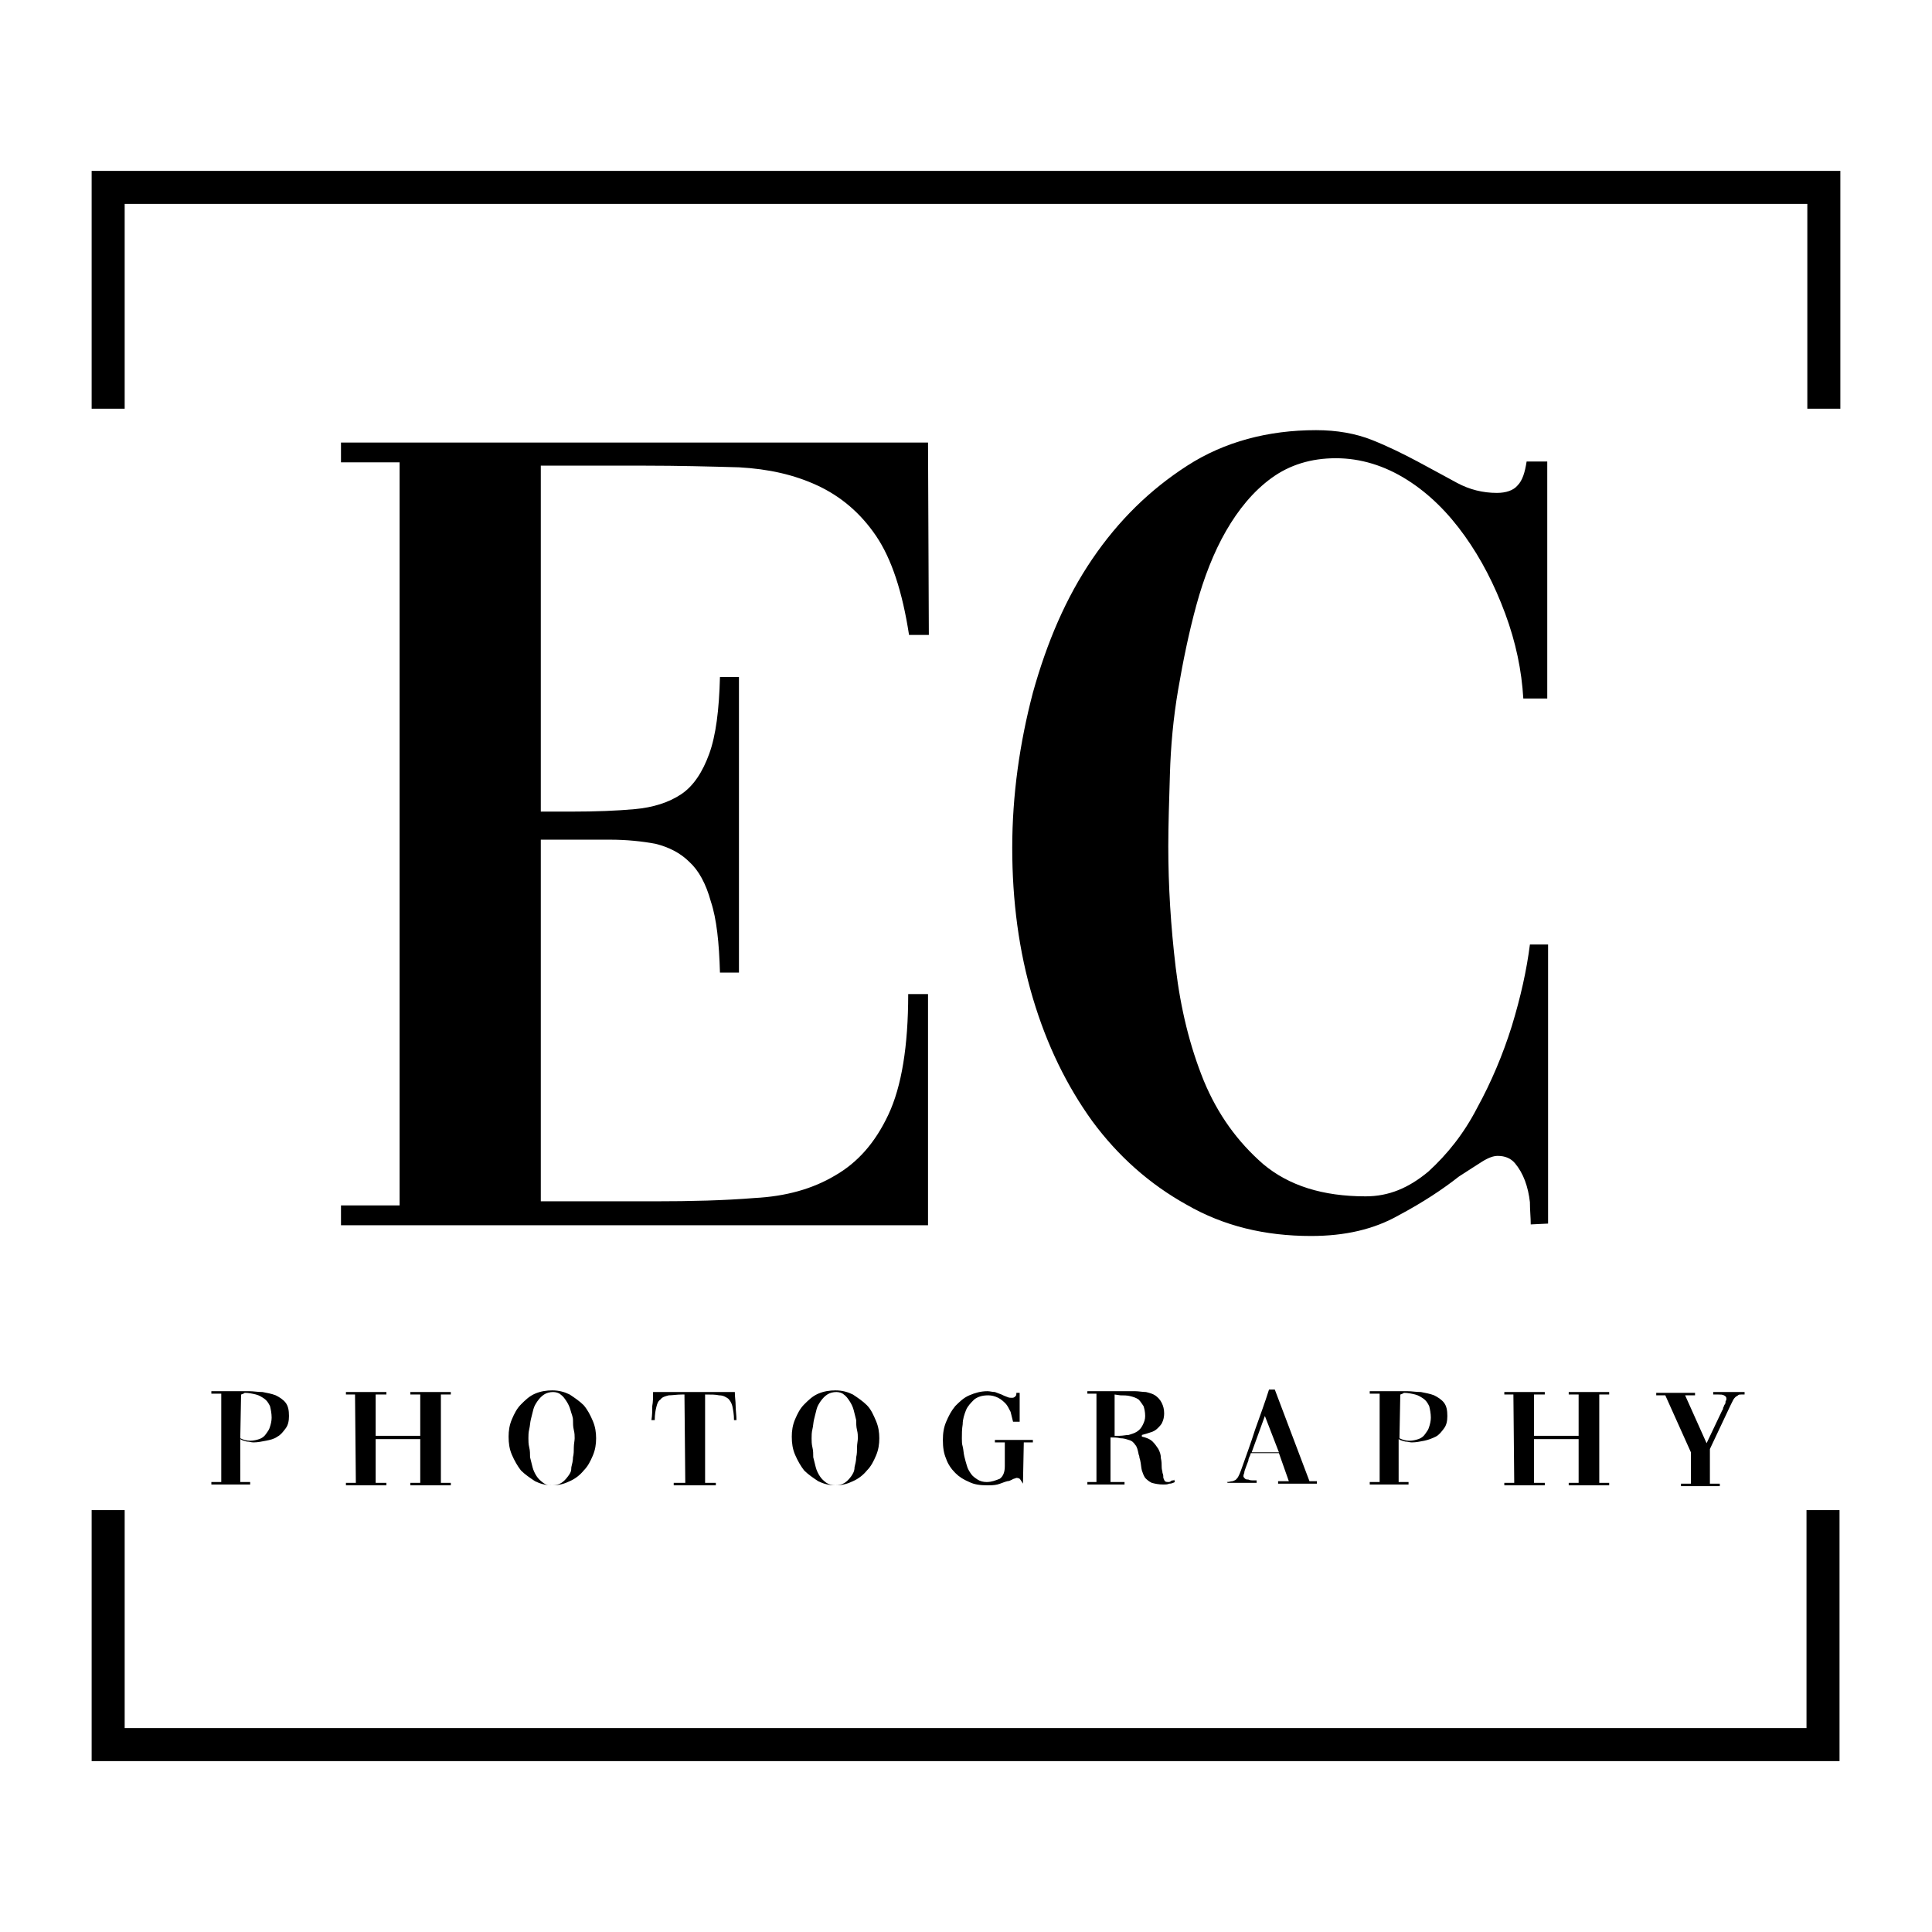 <?xml version="1.0" encoding="utf-8"?>
<!-- Generator: Adobe Illustrator 22.0.1, SVG Export Plug-In . SVG Version: 6.00 Build 0)  -->
<svg version="1.1" id="Capa_1" xmlns="http://www.w3.org/2000/svg" xmlns:xlink="http://www.w3.org/1999/xlink" x="0px" y="0px"
	 viewBox="0 0 234 234" style="enable-background:new 0 0 234 234;" xml:space="preserve">
<style type="text/css">
	.st0{fill:none;stroke:#000000;stroke-width:4;stroke-miterlimit:10;}
</style>
<path id="contorno" class="st0" d="M220.8,182.9v28.4H13.1v-28.4 M13.1,49.5V22.7h207.8v26.8"/>
<path id="EC" d="M65.5,145.5h13.8c4.4,0,8.4-0.1,12.1-0.4c3.8-0.2,7-1.1,9.7-2.7c2.8-1.6,4.9-4,6.5-7.4c1.6-3.4,2.4-8.3,2.4-14.6
	h2.4v28H41.3v-2.4h7.1V56h-7.1v-2.4h71.1l0.1,23.3h-2.4c-0.8-5.2-2.1-9.2-4-12c-1.9-2.8-4.3-4.8-7.1-6.1c-2.8-1.3-5.9-2-9.5-2.2
	c-3.6-0.1-7.4-0.2-11.4-0.2H65.5v41.9h3.7c3,0,5.5-0.1,7.7-0.3c2.2-0.2,4.1-0.8,5.6-1.8s2.6-2.7,3.4-4.9c0.8-2.2,1.2-5.3,1.3-9.3
	h2.3v35.8h-2.3c-0.1-3.6-0.4-6.5-1.1-8.6c-0.6-2.2-1.5-3.8-2.6-4.8c-1.1-1.1-2.5-1.8-4.1-2.2c-1.6-0.3-3.5-0.5-5.5-0.5h-8.4
	L65.5,145.5L65.5,145.5L65.5,145.5z M185.4,148.3c0-0.9-0.1-1.7-0.1-2.7c-0.1-0.9-0.3-1.8-0.6-2.6c-0.3-0.8-0.7-1.5-1.2-2.1
	c-0.5-0.6-1.2-0.9-2.1-0.9c-0.5,0-1.1,0.2-1.9,0.7c-0.8,0.5-1.7,1.1-2.8,1.8c-1.9,1.5-4.3,3.1-7.3,4.7c-3,1.7-6.5,2.5-10.6,2.5
	c-5.6,0-10.6-1.2-15.1-3.8c-4.5-2.5-8.3-5.9-11.4-10.1c-3.1-4.3-5.5-9.2-7.2-14.9c-1.7-5.7-2.5-11.8-2.5-18.2
	c0-6.4,0.9-12.7,2.5-18.8c1.7-6.1,4-11.5,7.2-16.2s7-8.4,11.5-11.3s9.8-4.3,15.6-4.3c2.5,0,4.8,0.4,6.8,1.2c2,0.8,3.8,1.7,5.5,2.6
	c1.7,0.9,3.3,1.8,4.8,2.6c1.5,0.8,3.1,1.2,4.8,1.2c1.1,0,2-0.3,2.5-0.9c0.6-0.6,0.9-1.6,1.1-2.9h2.5v28.7h-2.9
	c-0.2-3.4-0.9-6.8-2.2-10.3c-1.3-3.5-2.9-6.6-4.9-9.4c-2-2.8-4.3-5.1-7-6.8s-5.6-2.6-8.6-2.6s-5.6,0.8-7.8,2.4
	c-2.2,1.6-4,3.8-5.5,6.4c-1.5,2.6-2.7,5.7-3.6,9s-1.6,6.7-2.2,10.2s-0.9,6.9-1,10.2c-0.1,3.3-0.2,6.3-0.2,8.8
	c0,4.8,0.3,9.7,0.9,14.7c0.6,5,1.7,9.5,3.4,13.7c1.7,4.1,4.1,7.4,7.2,10.1c3.1,2.6,7.2,3.9,12.4,3.9c2.8,0,5.2-1,7.6-3
	c2.3-2.1,4.3-4.6,5.9-7.7c1.7-3.1,3.1-6.4,4.2-9.9c1.1-3.6,1.8-6.8,2.2-9.9h2.2v33.8L185.4,148.3L185.4,148.3L185.4,148.3z"/>
<path id="foto" d="M29.1,179.5h1.2v0.3h-4.7v-0.3h1.2v-10.7h-1.2v-0.3h4.6c0.5,0,1,0.1,1.6,0.1c0.5,0.1,1.1,0.2,1.6,0.4
	c0.4,0.2,0.9,0.5,1.2,0.9c0.3,0.4,0.4,0.9,0.4,1.6c0,0.6-0.1,1.1-0.4,1.5c-0.3,0.4-0.6,0.8-1,1c-0.4,0.3-0.9,0.4-1.4,0.5
	c-0.5,0.1-1,0.2-1.5,0.2c-0.3,0-0.5-0.1-0.8-0.1c-0.3-0.1-0.5-0.1-0.8-0.3L29.1,179.5z M29.1,174.2c0.4,0.2,0.8,0.3,1.2,0.3
	c0.4,0,0.8-0.1,1.1-0.2c0.3-0.1,0.6-0.3,0.8-0.6c0.2-0.3,0.4-0.5,0.5-0.9c0.1-0.3,0.2-0.7,0.2-1.1c0-0.5-0.1-1-0.2-1.4
	c-0.2-0.4-0.4-0.7-0.7-0.9c-0.3-0.2-0.6-0.4-1-0.5c-0.4-0.1-0.9-0.2-1.3-0.2c-0.1,0-0.1,0-0.2,0.1c-0.1,0-0.2,0.1-0.3,0.1
	L29.1,174.2z M45.5,174.3v5.3h1.3v0.3h-4.9v-0.3h1.2L43,168.9h-1.1v-0.3h4.9v0.3h-1.3v5h5.4v-5h-1.2v-0.3h4.9v0.3h-1.2v10.7h1.2v0.3
	h-4.9v-0.3h1.2v-5.3H45.5L45.5,174.3z M66.9,168.4c0.8,0,1.5,0.2,2.1,0.5c0.6,0.4,1.2,0.8,1.7,1.3c0.5,0.6,0.8,1.2,1.1,1.9
	c0.3,0.7,0.4,1.4,0.4,2.1s-0.1,1.4-0.4,2.1c-0.3,0.7-0.6,1.3-1.1,1.8c-0.4,0.5-1,1-1.7,1.3c-0.6,0.3-1.3,0.5-2.1,0.5
	c-0.8,0-1.5-0.2-2.1-0.5c-0.6-0.4-1.2-0.8-1.7-1.3c-0.4-0.5-0.8-1.2-1.1-1.9c-0.3-0.7-0.4-1.4-0.4-2.2c0-0.7,0.1-1.4,0.4-2.1
	c0.3-0.7,0.6-1.3,1.1-1.8c0.5-0.5,1-1,1.7-1.3C65.5,168.5,66.2,168.4,66.9,168.4z M67,168.6c-0.4,0-0.8,0.1-1.1,0.3
	c-0.3,0.2-0.5,0.4-0.8,0.8c-0.2,0.3-0.4,0.6-0.5,1c-0.1,0.4-0.2,0.8-0.3,1.2c-0.1,0.4-0.1,0.8-0.2,1.2c-0.1,0.4-0.1,0.8-0.1,1.1
	c0,0.3,0,0.7,0.1,1.1c0.1,0.4,0.1,0.8,0.1,1.2c0.1,0.4,0.2,0.8,0.3,1.2c0.1,0.4,0.3,0.8,0.5,1.1c0.2,0.3,0.4,0.5,0.8,0.8
	s0.7,0.3,1.1,0.3s0.8-0.1,1.1-0.3c0.3-0.2,0.5-0.4,0.8-0.8s0.4-0.6,0.4-1.1c0.1-0.4,0.2-0.8,0.2-1.2c0.1-0.4,0.1-0.8,0.1-1.2
	c0-0.4,0.1-0.8,0.1-1.1c0-0.3,0-0.6-0.1-1c-0.1-0.4-0.1-0.8-0.1-1.2s-0.2-0.8-0.3-1.2c-0.1-0.4-0.3-0.8-0.5-1.1s-0.4-0.6-0.7-0.8
	C67.7,168.7,67.3,168.6,67,168.6z M82.9,168.9h-0.3c-0.6,0-1.2,0.1-1.6,0.1c-0.4,0.1-0.8,0.2-1,0.5c-0.3,0.2-0.4,0.5-0.5,0.9
	c-0.1,0.4-0.2,0.9-0.2,1.6h-0.4c0.1-0.6,0.1-1.2,0.1-1.7c0.1-0.5,0.1-1.1,0.1-1.7h9.9c0,0.6,0.1,1.1,0.1,1.7c0,0.5,0.1,1.1,0.1,1.7
	h-0.3c0-0.7-0.1-1.2-0.2-1.7c-0.1-0.4-0.3-0.7-0.5-0.9c-0.3-0.2-0.6-0.4-1.1-0.4c-0.4-0.1-1-0.1-1.7-0.1v10.7h1.3v0.3h-5.1v-0.3h1.4
	L82.9,168.9L82.9,168.9z M101.2,168.4c0.8,0,1.5,0.2,2.1,0.5c0.6,0.4,1.2,0.8,1.7,1.3s0.8,1.2,1.1,1.9c0.3,0.7,0.4,1.4,0.4,2.1
	s-0.1,1.4-0.4,2.1c-0.3,0.7-0.6,1.3-1.1,1.8c-0.4,0.5-1,1-1.7,1.3c-0.6,0.3-1.3,0.5-2.1,0.5c-0.8,0-1.5-0.2-2.1-0.5
	c-0.6-0.4-1.2-0.8-1.7-1.3c-0.4-0.5-0.8-1.2-1.1-1.9c-0.3-0.7-0.4-1.4-0.4-2.2c0-0.7,0.1-1.4,0.4-2.1c0.3-0.7,0.6-1.3,1.1-1.8
	c0.5-0.5,1-1,1.7-1.3C99.8,168.5,100.5,168.4,101.2,168.4z M101.3,168.6c-0.4,0-0.8,0.1-1.1,0.3c-0.3,0.2-0.5,0.4-0.8,0.8
	c-0.2,0.3-0.4,0.6-0.5,1c-0.1,0.4-0.2,0.8-0.3,1.2c-0.1,0.4-0.1,0.8-0.2,1.2c-0.1,0.4-0.1,0.8-0.1,1.1c0,0.3,0,0.7,0.1,1.1
	c0.1,0.4,0.1,0.8,0.1,1.2c0.1,0.4,0.2,0.8,0.3,1.2c0.1,0.4,0.3,0.8,0.5,1.1s0.4,0.5,0.8,0.8c0.3,0.2,0.7,0.3,1.1,0.3
	c0.4,0,0.8-0.1,1.1-0.3c0.3-0.2,0.5-0.4,0.8-0.8c0.2-0.3,0.4-0.6,0.4-1.1c0.1-0.4,0.2-0.8,0.2-1.2c0.1-0.4,0.1-0.8,0.1-1.2
	c0-0.4,0.1-0.8,0.1-1.1c0-0.3,0-0.6-0.1-1c-0.1-0.4-0.1-0.8-0.1-1.2c-0.1-0.4-0.2-0.8-0.3-1.2c-0.1-0.4-0.3-0.8-0.5-1.1
	c-0.2-0.3-0.4-0.6-0.7-0.8C102,168.7,101.6,168.6,101.3,168.6z M123.1,172.2h-0.4c-0.1-0.4-0.2-0.8-0.3-1.2c-0.2-0.4-0.4-0.8-0.6-1
	s-0.5-0.5-0.9-0.7c-0.4-0.2-0.8-0.3-1.2-0.3c-0.8,0-1.3,0.2-1.7,0.5c-0.4,0.4-0.8,0.8-1,1.3c-0.2,0.5-0.4,1.1-0.4,1.7
	c-0.1,0.6-0.1,1.2-0.1,1.7c0,0.3,0,0.7,0.1,1c0.1,0.4,0.1,0.8,0.2,1.2c0.1,0.4,0.2,0.8,0.3,1.1c0.1,0.4,0.3,0.7,0.5,1
	s0.5,0.5,0.8,0.7c0.3,0.2,0.7,0.3,1.1,0.3c0.6,0,1.1-0.2,1.6-0.4c0.4-0.3,0.6-0.8,0.6-1.5v-2.9h-1.2v-0.3h4.6v0.3H124l-0.1,5
	c-0.2-0.3-0.3-0.5-0.4-0.6c-0.2-0.1-0.3-0.1-0.4-0.1c-0.2,0.1-0.4,0.1-0.5,0.2c-0.2,0.1-0.4,0.2-0.6,0.2c-0.4,0.1-0.8,0.3-1.2,0.4
	c-0.4,0.1-0.9,0.1-1.2,0.1c-0.9,0-1.6-0.1-2.2-0.4c-0.7-0.3-1.2-0.6-1.7-1.1c-0.5-0.5-0.9-1.1-1.1-1.7c-0.3-0.7-0.4-1.4-0.4-2.3
	c0-0.8,0.1-1.5,0.4-2.2c0.3-0.7,0.6-1.3,1.1-1.9c0.5-0.5,1-1,1.7-1.3c0.7-0.3,1.4-0.5,2.2-0.5c0.3,0,0.6,0.1,0.9,0.1
	c0.3,0.1,0.5,0.2,0.8,0.3c0.2,0.1,0.4,0.2,0.7,0.3c0.2,0.1,0.4,0.1,0.6,0.1s0.3-0.1,0.4-0.2c0.1-0.1,0.1-0.2,0.1-0.4h0.4v3.5
	L123.1,172.2L123.1,172.2z M135,179.5h1.2v0.3h-4.5v-0.3h1.1v-10.7h-1.1v-0.3h5.8c0.4,0,0.9,0.1,1.3,0.1c0.4,0.1,0.8,0.2,1.1,0.4
	s0.6,0.5,0.8,0.9c0.2,0.4,0.3,0.8,0.3,1.3c0,0.4-0.1,0.8-0.2,1c-0.1,0.3-0.3,0.5-0.6,0.8c-0.2,0.2-0.5,0.4-0.9,0.5
	c-0.3,0.1-0.6,0.2-1,0.3v0.2c0.5,0.1,1,0.3,1.3,0.6c0.3,0.3,0.5,0.6,0.7,0.9c0.2,0.4,0.3,0.7,0.3,1.1c0.1,0.4,0.1,0.8,0.1,1.1
	c0,0.3,0.1,0.5,0.1,0.7c0.1,0.2,0.1,0.4,0.1,0.6c0.1,0.2,0.1,0.3,0.2,0.4c0.1,0.1,0.3,0.1,0.4,0.1c0.1,0,0.2,0,0.3-0.1
	c0.1-0.1,0.2-0.1,0.3-0.1c0,0,0.1,0,0.1-0.1l0.1,0.3c-0.2,0.1-0.4,0.2-0.7,0.2c-0.2,0.1-0.4,0.1-0.7,0.1c-0.6,0-1-0.1-1.4-0.2
	c-0.4-0.2-0.6-0.4-0.8-0.6c-0.2-0.3-0.3-0.6-0.4-0.9c-0.1-0.4-0.1-0.8-0.2-1.2c0-0.1-0.1-0.3-0.1-0.4c0-0.2-0.1-0.3-0.1-0.4
	c-0.1-0.5-0.2-0.9-0.4-1.1c-0.2-0.3-0.4-0.5-0.8-0.6c-0.3-0.1-0.6-0.2-1-0.2c-0.4-0.1-0.8-0.1-1.2-0.1v5.4H135z M135,168.9v5h0.6
	c0.4,0,0.8-0.1,1.1-0.1c0.3-0.1,0.7-0.2,1-0.4c0.3-0.2,0.5-0.4,0.7-0.8s0.3-0.7,0.3-1.1c0-0.5-0.1-0.9-0.2-1.2
	c-0.2-0.3-0.4-0.6-0.6-0.8c-0.3-0.2-0.6-0.3-1-0.4c-0.4-0.1-0.8-0.1-1.2-0.1L135,168.9L135,168.9z M148.6,179.5
	c0.3,0,0.5-0.1,0.7-0.1c0.2-0.1,0.3-0.1,0.4-0.2s0.2-0.2,0.3-0.4c0.1-0.2,0.2-0.4,0.3-0.7c0.6-1.7,1.2-3.3,1.7-4.9
	c0.6-1.7,1.2-3.3,1.7-4.9h0.7l4.2,11.1h0.9v0.3h-4.7v-0.3h1.3l-1.2-3.4h-3.4l-0.1,0.3c-0.1,0.2-0.2,0.4-0.2,0.6
	c-0.1,0.3-0.2,0.5-0.3,0.8c-0.1,0.3-0.2,0.5-0.2,0.7c-0.1,0.2-0.1,0.4-0.1,0.4c0,0.1,0.1,0.2,0.2,0.3c0.1,0.1,0.3,0.1,0.4,0.1
	c0.2,0.1,0.4,0.1,0.5,0.1c0.2,0,0.3,0,0.4,0h0.1v0.3h-3.5L148.6,179.5L148.6,179.5L148.6,179.5z M151.6,175.9h3.3l-1.7-4.4
	L151.6,175.9z M169.4,179.5h1.2v0.3h-4.7v-0.3h1.2v-10.7h-1.2v-0.3h4.6c0.5,0,1,0.1,1.6,0.1c0.5,0.1,1.1,0.2,1.6,0.4
	c0.4,0.2,0.9,0.5,1.2,0.9s0.4,0.9,0.4,1.6c0,0.6-0.1,1.1-0.4,1.5c-0.3,0.4-0.6,0.8-1,1s-0.9,0.4-1.4,0.5c-0.5,0.1-1,0.2-1.5,0.2
	c-0.3,0-0.5-0.1-0.8-0.1c-0.3-0.1-0.5-0.1-0.8-0.3L169.4,179.5L169.4,179.5z M169.5,174.2c0.4,0.2,0.8,0.3,1.2,0.3
	c0.4,0,0.8-0.1,1.1-0.2c0.3-0.1,0.6-0.3,0.8-0.6c0.2-0.3,0.4-0.5,0.5-0.9c0.1-0.3,0.2-0.7,0.2-1.1c0-0.5-0.1-1-0.2-1.4
	c-0.2-0.4-0.4-0.7-0.7-0.9c-0.3-0.2-0.6-0.4-1-0.5c-0.4-0.1-0.9-0.2-1.3-0.2c-0.1,0-0.1,0-0.2,0.1c-0.1,0-0.2,0.1-0.3,0.1
	L169.5,174.2z M185.8,174.3v5.3h1.3v0.3h-4.9v-0.3h1.2l-0.1-10.7h-1.1v-0.3h4.9v0.3h-1.3v5h5.4v-5H190v-0.3h4.9v0.3h-1.2v10.7h1.2
	v0.3H190v-0.3h1.2v-5.3H185.8L185.8,174.3z M207.8,168.6h3.5v0.3h-0.4c-0.2,0-0.3,0-0.4,0.1c-0.1,0.1-0.2,0.1-0.3,0.2
	c-0.1,0.1-0.2,0.2-0.3,0.4c-0.1,0.2-0.2,0.4-0.3,0.6l-2.5,5.3v4.2h1.2v0.3h-4.7v-0.3h1.2v-3.8l-3.1-6.9h-1.1v-0.3h4.7v0.3h-1.2
	l2.6,5.8l1.9-4c0.1-0.1,0.1-0.2,0.1-0.3c0.1-0.1,0.1-0.3,0.2-0.4c0.1-0.1,0.1-0.3,0.1-0.4c0.1-0.1,0.1-0.2,0.1-0.3
	c0-0.2-0.1-0.3-0.3-0.4c-0.2-0.1-0.4-0.1-0.7-0.1c-0.1,0-0.2,0-0.3,0c-0.1,0-0.2,0-0.2,0h-0.1v-0.3L207.8,168.6L207.8,168.6z"/>
</svg>
